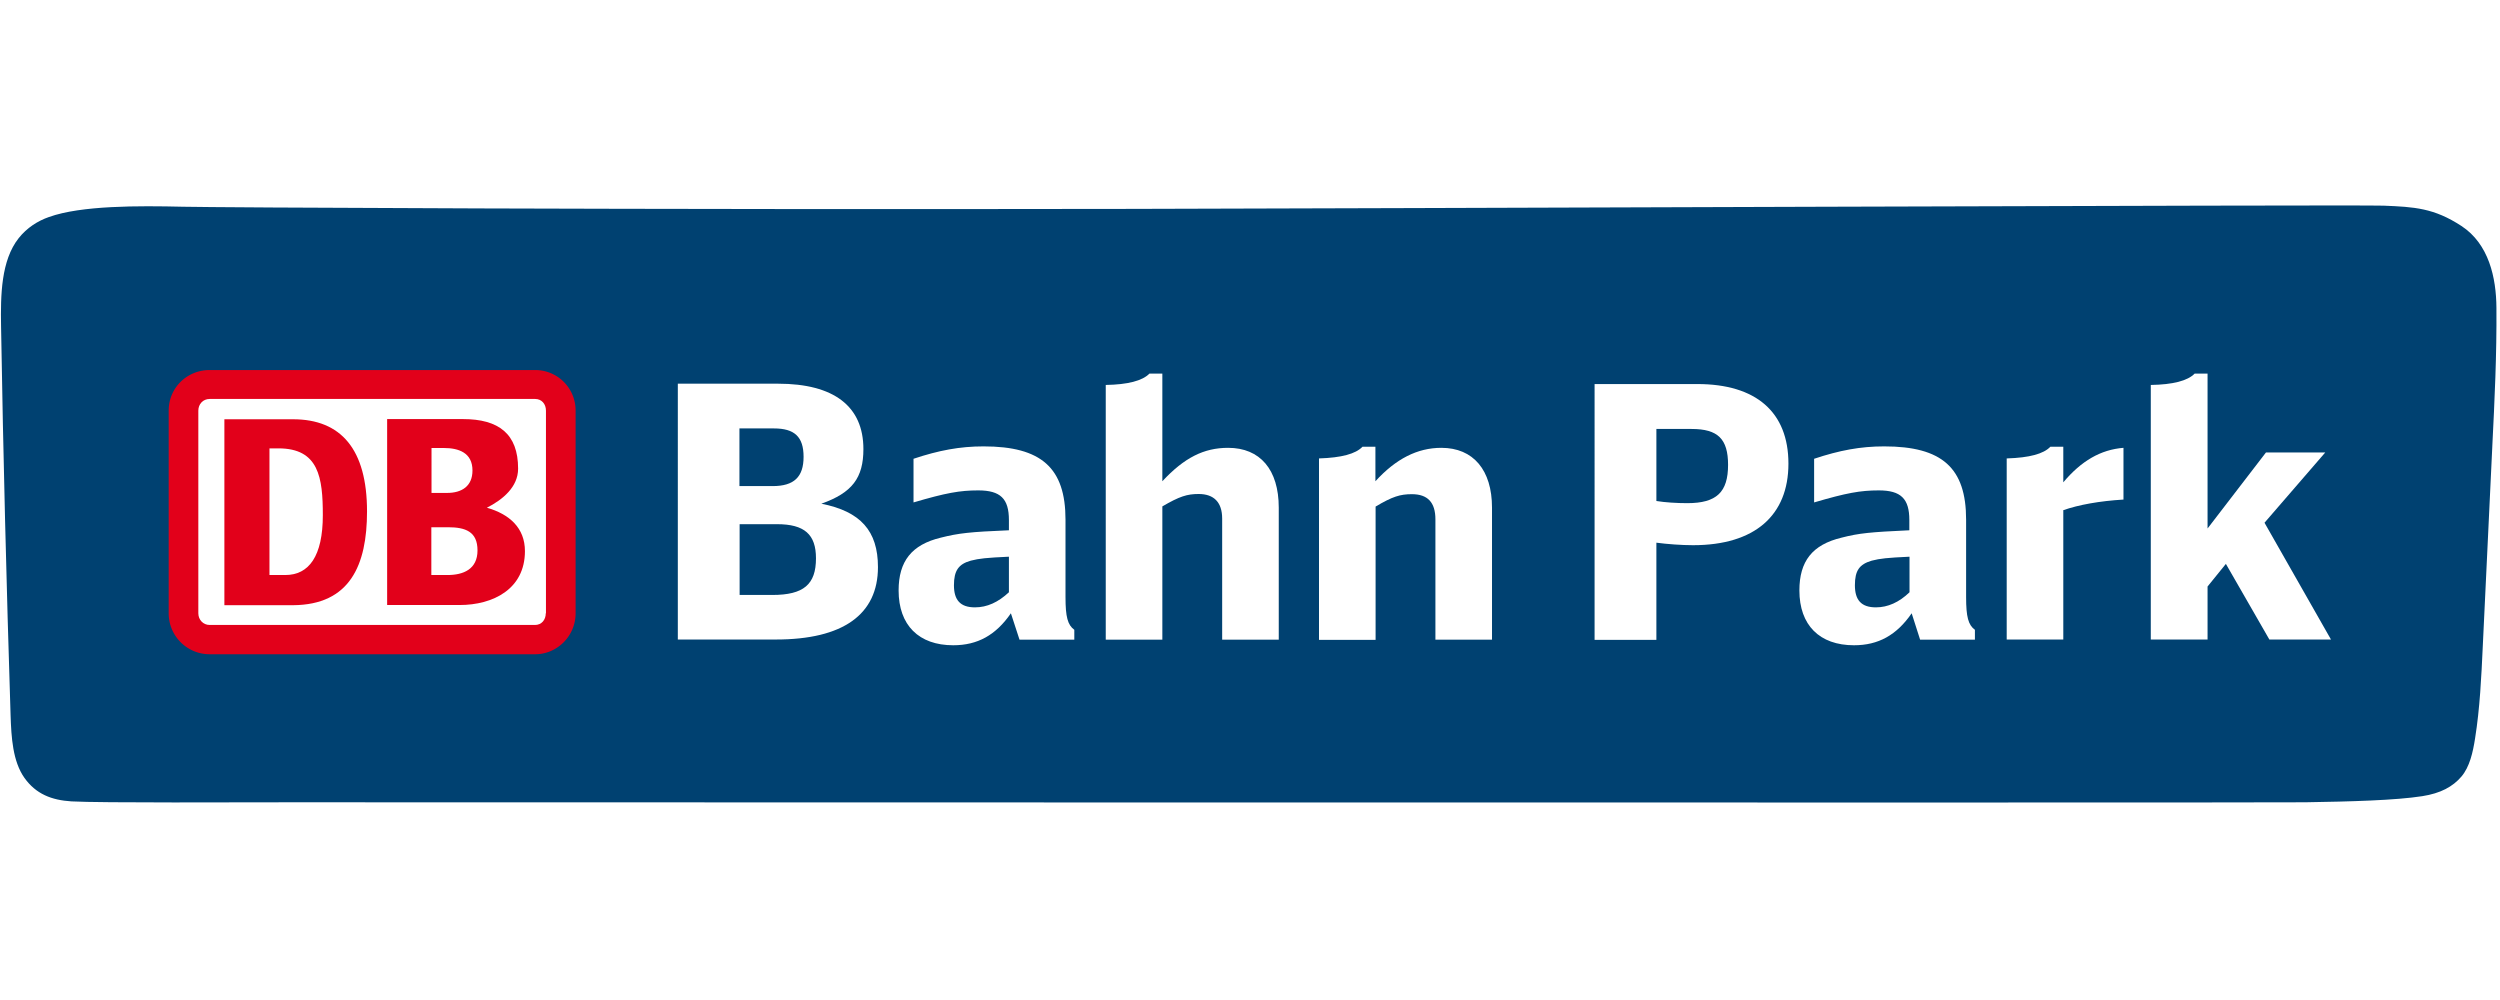 <svg id="Ebene_1" version="1.1" width="800" height="320" xmlns="http://www.w3.org/2000/svg"><defs id="defs4"><style id="style2">.cls-1{fill:#fff}.cls-3{fill:#e2001a}</style></defs><path d="M0 0h800v320H0z" fill="#fff" style="display:inline;stroke-width:.8" id="path35"/><path d="M797.539 142.845c-1.035 21.328-2.012 42.599-3.047 63.927-.46 9.888-.92 19.834-2.472 29.55-.69 4.426-1.725 9.083-4.37 12.187-2.759 3.22-6.61 5.346-12.532 6.266-8.45 1.322-22.88 1.725-37.483 1.955-9.428.172-630.133 0-644.965 0-14.833 0-60.766.23-69.792-.288-6.381-.402-11.382-2.357-15.062-7.53-3.737-5.29-4.196-12.936-4.426-20.007-1.323-41.507-2.357-83.013-3.047-124.52-.173-9.946 0-21.041 5.634-28.17 2.644-3.334 6.093-5.519 9.715-6.783 10.29-3.68 28.515-3.622 42.887-3.277 9.198.23 143.262.977 303.368.69 65.997-.115 391.958-1.38 400.811-1.035 9.83.402 16.097.747 24.893 6.496 8.795 5.749 11.153 16.557 11.21 26.215.115 14.774-.575 29.55-1.322 44.324z" id="path6" style="display:inline;stroke-width:5.749;fill:#004171"/><path class="cls-1" d="M247.142 190.388c10.06 0 13.97-3.392 13.97-11.728 0-7.646-3.68-10.923-12.476-10.923H236.68v22.65h10.463m.115-34.837c6.84 0 9.888-2.932 9.888-9.37 0-6.44-2.932-9.084-9.486-9.084h-11.038v18.454H247.2zm-30.354-32.769h32.078c17.88 0 27.308 7.244 27.308 20.926 0 9.198-3.565 13.97-13.453 17.477 12.533 2.472 18.11 8.68 18.11 20.293 0 15.177-11.211 23.168-32.654 23.168h-31.39z" id="path8" style="display:inline;stroke-width:5.749"/><path class="cls-1" d="M322.854 178.143c-7.358.345-9.485.575-12.187 1.265-3.91 1.092-5.404 3.161-5.404 7.875 0 4.715 2.012 7.072 6.726 7.072 3.852 0 7.416-1.61 10.865-4.83v-11.382m.633 18.109c-4.83 7.013-10.693 10.233-18.454 10.233-11.038 0-17.477-6.439-17.477-17.534 0-9.371 4.197-14.66 13.51-16.902 5.692-1.437 9.313-1.84 21.788-2.357v-3.277c0-6.841-2.702-9.486-9.83-9.486-5.864 0-10.348.805-20.696 3.852v-13.97c8.106-2.702 14.832-3.966 22.42-3.966 18.512 0 26.215 6.898 26.215 23.455v24.778c0 6.323.69 8.91 2.817 10.463v3.162h-17.534z" id="path10" style="stroke-width:5.749"/><path class="cls-1" d="M353.84 123.184c7.014-.115 11.729-1.323 13.97-3.622h4.14v34.436c7.013-7.532 13.28-10.693 21.04-10.693 10.234 0 16.212 6.956 16.212 19.143v42.255h-18.109v-38.748c0-5.174-2.586-7.876-7.53-7.876-3.68 0-6.094.748-11.613 3.967v42.657h-18.11V123.24" id="path12" style="stroke-width:5.749"/><path class="cls-1" d="M422.08 146.696c7.186-.23 11.728-1.437 13.912-3.736h4.14v11.038c6.553-7.187 13.452-10.693 21.098-10.693 10.233 0 16.212 7.128 16.212 19.143v42.255h-18.11v-38.518c0-5.404-2.471-8.048-7.53-8.048-3.737 0-6.21.747-11.613 3.966v42.657H422.08v-57.949" id="path14" style="stroke-width:5.749"/><path class="cls-1" d="M530.044 160.321c2.817.46 6.553.69 9.888.69 9.37 0 13.05-3.507 13.05-12.245 0-8.336-3.277-11.498-11.67-11.498h-11.268v23.11m-19.776-37.482h32.883c18.799 0 29.147 8.968 29.147 25.468 0 16.499-10.693 26.1-30.527 26.1-3.621 0-8.335-.345-11.727-.805v31.101h-19.776z" id="path16" style="stroke-width:5.749"/><path class="cls-1" d="M611.103 178.143c-7.359.345-9.428.575-12.13 1.265-3.967 1.15-5.404 3.161-5.404 7.875 0 4.715 2.012 7.072 6.726 7.072 3.794 0 7.416-1.61 10.75-4.83v-11.382m.69 18.109c-4.828 7.013-10.692 10.233-18.453 10.233-11.038 0-17.477-6.439-17.477-17.534 0-9.371 4.14-14.66 13.51-16.902 5.576-1.437 9.198-1.782 21.673-2.357v-3.277c0-6.841-2.702-9.486-9.773-9.486-5.864 0-10.348.805-20.696 3.852v-13.97c8.106-2.702 14.832-3.966 22.42-3.966 18.57 0 26.216 6.898 26.216 23.455v24.778c0 6.323.69 8.91 2.817 10.463v3.162h-17.534z" id="path18" style="stroke-width:5.749"/><path class="cls-1" d="M642.204 146.696c7.186-.23 11.728-1.437 13.913-3.736h4.139v11.382c5.749-6.84 11.957-10.463 19.258-11.037v16.556c-7.646.46-14.314 1.668-19.258 3.392v41.392h-18.11v-57.949" id="path20" style="stroke-width:5.749"/><path class="cls-1" d="M688.31 123.184c7.014-.115 11.728-1.323 13.97-3.622h4.139v49.555l18.684-24.318h18.971l-19.431 22.478 21.27 37.368h-19.718l-13.912-24.203-5.864 7.244v16.96h-18.166v-81.462" id="path22" style="stroke-width:5.749"/><path class="cls-3" d="M184.192 196.252c0 7.3-5.922 13.107-12.935 13.107H67.087c-7.186 0-13.107-5.806-13.107-13.107v-64.848c0-7.358 5.921-12.992 13.107-12.992h104.17a12.93 12.93 0 0 1 12.935 12.992v64.848" id="path24" style="stroke-width:5.749"/><path class="cls-1" d="M174.648 196.252c0 2.07-1.322 3.736-3.449 3.736H67.087c-2.07 0-3.622-1.667-3.622-3.736v-64.848c0-2.07 1.495-3.736 3.622-3.736h104.17c2.07 0 3.449 1.61 3.449 3.736v64.848" id="path26" style="stroke-width:5.749"/><path class="cls-3" d="M143.145 184.007h-5.117v-15.292h5.29c5.633 0 9.485 1.38 9.485 7.416 0 6.036-4.542 7.876-9.6 7.876m-5.117-40.645h3.966c4.714 0 9.141 1.495 9.141 7.186 0 5.06-3.45 7.186-8.106 7.186h-5.001V143.42zm17.649 19.144c5.231-2.645 10.06-6.726 10.06-12.533 0-11.153-6.209-15.867-17.649-15.867h-24.26v59.501h23.168c10.75 0 20.926-5.116 20.926-17.246 0-7.416-4.944-11.843-12.245-13.913z" id="path28" style="stroke-width:5.749"/><path class="cls-3" d="M91.29 184.007h-5.06v-40.53h2.875c12.935 0 14.2 9.37 14.2 21.386 0 13.107-4.427 19.144-12.015 19.144m2.472-49.843h-21.96v59.5h21.96c18.224-.114 23.685-12.82 23.685-30.008 0-19.834-8.278-29.492-23.685-29.492z" id="path30" style="stroke-width:5.749"/></svg>